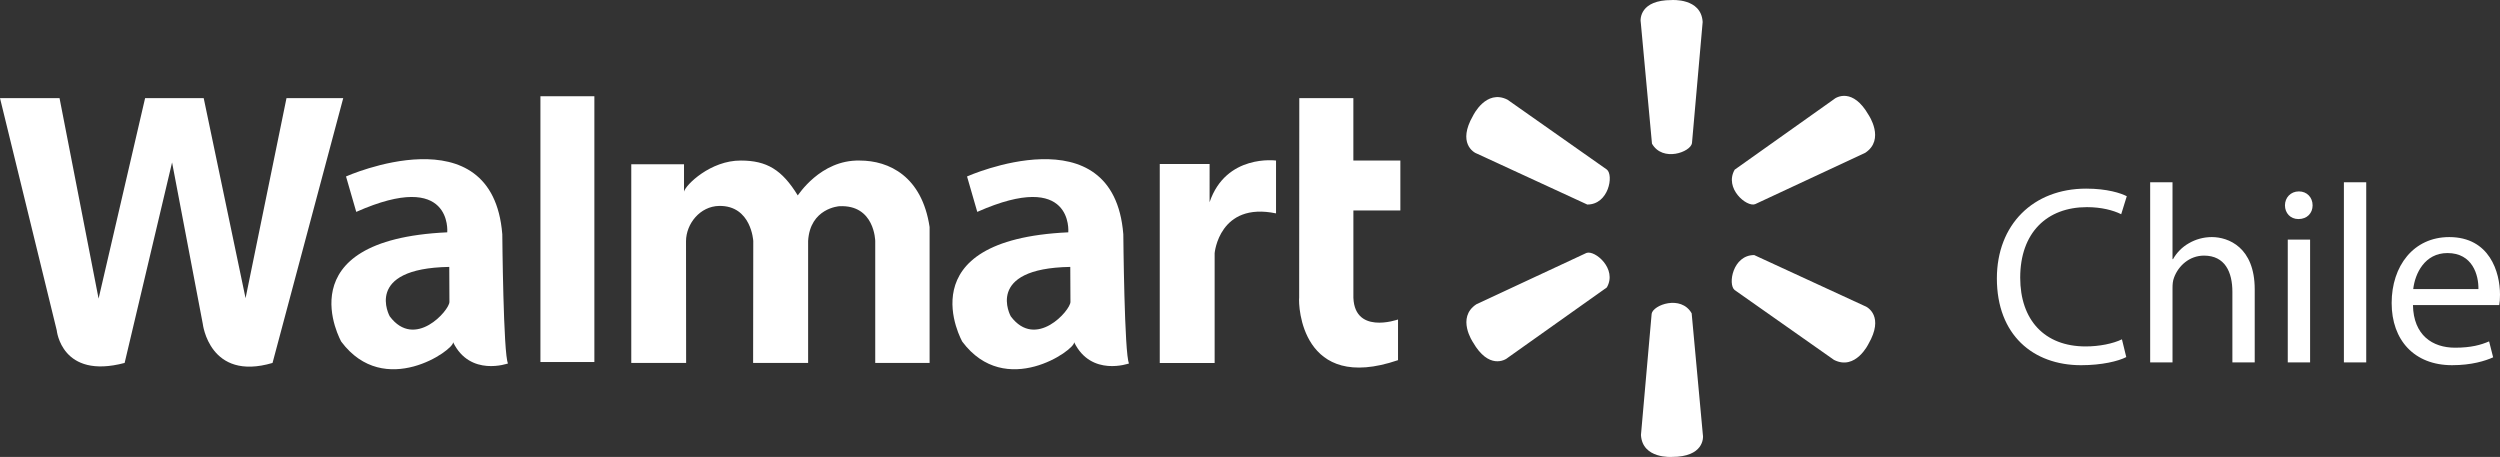 <?xml version="1.0" encoding="UTF-8" standalone="no"?>
<svg
   xmlns:dc="http://purl.org/dc/elements/1.1/"
   xmlns:cc="http://creativecommons.org/ns#"
   xmlns:rdf="http://www.w3.org/1999/02/22-rdf-syntax-ns#"
   xmlns:svg="http://www.w3.org/2000/svg"
   xmlns="http://www.w3.org/2000/svg"
   xmlns:sodipodi="http://sodipodi.sourceforge.net/DTD/sodipodi-0.dtd"
   xmlns:inkscape="http://www.inkscape.org/namespaces/inkscape"
   inkscape:version="1.0 (4035a4fb49, 2020-05-01)"
   sodipodi:docname="Walmart_Chile_Logo_1.svg"
   id="svg44"
   version="1.1"
   width="895.203"
   height="163.628">
  <rect width="100%" height="100%" fill="#333333" stroke="none"/>
  <defs
     id="defs48" />
  <sodipodi:namedview
     inkscape:current-layer="svg44"
     inkscape:window-maximized="1"
     inkscape:window-y="-9"
     inkscape:window-x="-9"
     inkscape:cy="67.621623"
     inkscape:cx="327.43511"
     inkscape:zoom="1.6470588"
     fit-margin-bottom="0"
     fit-margin-right="0"
     fit-margin-left="0"
     fit-margin-top="0"
     showgrid="false"
     id="namedview46"
     inkscape:window-height="1321"
     inkscape:window-width="2400"
     inkscape:pageshadow="2"
     inkscape:pageopacity="0"
     guidetolerance="10"
     gridtolerance="10"
     objecttolerance="10"
     borderopacity="1"
     bordercolor="#666666"
     pagecolor="#ffffff" />
  <g
     style="fill:#ffffff"
     transform="translate(-8.509,-0.326)"
     id="g30"
     fill="#fdbb30">
    <path
       style="fill:#ffffff"
       id="path18"
       d="m 614.371,51.604 c -0.501,3.17 -10.491,6.847 -14.32,0.169 l -3.998,-43.244 c -0.332,-1.503 -0.169,-8.181 10.992,-8.181 0,0 10.654,-0.833 11.155,7.849 z" />
    <path
       style="fill:#ffffff"
       id="path20"
       d="m 599.934,112.676 c 0.501,-3.17 10.496,-6.841 14.326,-0.163 l 3.987,43.244 c 0.338,1.498 0.18,8.176 -10.987,8.176 0,0 -10.654,0.833 -11.155,-7.844 z" />
    <path
       style="fill:#ffffff"
       id="path22"
       d="m 583.901,61.049 c 2.489,2.021 0.67,12.528 -7.016,12.517 L 537.536,55.417 c -1.465,-0.463 -7.152,-3.949 -1.574,-13.634 0,0 4.608,-9.674 12.354,-5.763 z" />
    <path
       style="fill:#ffffff"
       id="path24"
       d="m 629.648,104.178 c -2.489,-2.021 -0.67,-12.534 7.016,-12.517 l 39.355,18.149 c 1.46,0.463 7.152,3.944 1.569,13.634 0,0 -4.608,9.668 -12.354,5.763 z" />
    <path
       style="fill:#ffffff"
       id="path26"
       d="m 576.571,90.906 c 2.99,-1.149 11.161,5.681 7.31,12.348 l -35.356,25.094 c -1.128,1.04 -6.989,4.232 -12.566,-5.452 0,0 -6.046,-8.84 1.204,-13.612 z" />
    <path
       style="fill:#ffffff"
       id="path28"
       d="m 636.978,73.437 c -2.99,1.155 -11.161,-5.681 -7.31,-12.354 l 35.356,-25.089 c 1.133,-1.04 6.989,-4.232 12.566,5.452 0,0 6.046,8.84 -1.198,13.612 z" />
  </g>
  <g
     style="fill:#ffffff"
     transform="translate(394.657,-98.9)"
     id="g42"
     fill="#007dc3">
    <path
       style="fill:#ffffff"
       id="path32"
       d="m 365.17,220.408 c -3.176,1.542 -8.078,2.544 -12.991,2.544 -14.805,0 -23.438,-9.538 -23.438,-24.626 0,-16.08 9.543,-25.252 23.896,-25.252 5.088,0 9.358,1.089 12.267,2.538 l 1.999,-6.444 c -2.092,-1.089 -6.999,-2.724 -14.543,-2.724 -18.977,0 -31.974,12.899 -31.974,32.159 0,20.165 12.898,31.07 30.16,31.07 7.452,0 13.361,-1.454 16.172,-2.909 z" />
    <path
       style="fill:#ffffff"
       id="path34"
       d="m 375.277,228.674 h 8.002 v -26.527 c 0,-1.46 0.087,-2.636 0.539,-3.818 1.552,-4.265 5.545,-7.898 10.725,-7.898 7.544,0 10.175,5.899 10.175,12.986 v 25.258 h 7.996 v -26.167 c 0,-15.077 -9.451,-18.716 -15.355,-18.716 -2.996,0 -5.817,0.817 -8.176,2.184 -2.451,1.362 -4.456,3.448 -5.725,5.725 h -0.18 v -27.535 h -8.002 z" />
    <path
       style="fill:#ffffff"
       id="path36"
       d="m 428.539,167.438 c -2.996,0 -4.995,2.271 -4.995,4.995 0,2.729 1.912,4.908 4.821,4.908 3.176,0 5.077,-2.179 5.077,-4.908 0,-2.816 -1.994,-4.995 -4.902,-4.995 m 4.004,17.262 h -7.996 v 43.974 h 7.996 z" />
    <path
       style="fill:#ffffff"
       id="path38"
       d="m 444.65,228.677 h 7.996 V 164.168 h -7.996 z" />
    <path
       style="fill:#ffffff"
       id="path40"
       d="m 469.472,202.418 c 0.632,-5.545 4.091,-12.904 12.261,-12.904 8.998,0 11.177,7.904 11.085,12.904 z m 30.797,5.725 c 0.185,-0.91 0.278,-2.092 0.278,-3.726 0,-8.089 -3.726,-20.622 -18.177,-20.622 -12.806,0 -20.622,10.355 -20.622,23.618 0,13.269 8.083,22.256 21.63,22.256 6.989,0 11.891,-1.542 14.712,-2.816 l -1.449,-5.714 c -2.914,1.264 -6.455,2.266 -12.18,2.266 -8.083,0 -14.898,-4.45 -15.083,-15.262 z" />
  </g>
  <g
     transform="translate(-0.009,0.281)"
     style="fill:#ffffff"
     id="g16"
     fill="#007dc3">
    <path
       style="fill:#ffffff"
       id="path2"
       d="M 21.328,34.854 H 0.009 l 20.317,83.148 c 0,0 1.661,17.692 24.31,11.678 L 61.625,57.889 72.617,115.66 c 0,0 2.337,20.704 24.98,14.021 L 122.915,34.854 H 102.598 L 87.94,106.493 72.95,34.854 H 51.968 L 35.311,106.645 Z" />
    <path
       style="fill:#ffffff"
       id="path4"
       d="m 127.576,75.59 -3.666,-12.686 c 0,0 52.455,-23.379 55.962,20.704 0,0 0.37,43.244 2.043,46.25 0,0 -13.547,4.897 -19.647,-7.566 0,0 -0.011,0.016 -0.022,0.027 0.3,2.642 -24.55,20.415 -40.03,-0.251 0,0 -20.671,-36.484 37.944,-39.158 0,0 2.054,-22.681 -32.584,-7.321 m 33.363,32.241 -0.054,-12.539 c -30.906,0.523 -21.32,17.697 -21.32,17.697 8.998,12.022 21.374,-2.152 21.374,-5.158" />
    <path
       style="fill:#ffffff"
       id="path6"
       d="M 212.842,129.351 H 193.527 V 34.181 h 19.315 z" />
    <path
       style="fill:#ffffff"
       id="path8"
       d="M 245.697,129.682 H 226.056 V 58.544 h 18.885 v 9.794 c 0.556,-2.391 9.516,-11.21 20.366,-11.128 9.265,0 14.723,3.29 20.366,12.479 0.06,0.098 8.034,-12.811 22.186,-12.479 10.545,0 22.305,5.676 25.024,23.809 V 129.687 H 313.414 V 86.024 c 0,0 -0.174,-13.127 -12.882,-12.457 0,0 -10.48,0.665 -11.15,12.457 v 43.663 h -19.696 l 0.054,-43.663 c 0,0 -0.665,-12.751 -12.207,-12.566 -6.88,0.109 -11.847,6.422 -11.874,12.621 z" />
    <path
       style="fill:#ffffff"
       id="path10"
       d="m 349.951,75.59 -3.666,-12.686 c 0,0 52.46,-23.379 55.962,20.704 0,0 0.376,43.244 2.043,46.25 0,0 -13.541,4.897 -19.642,-7.566 0,0 -0.011,0.016 -0.027,0.027 0.305,2.642 -24.55,20.415 -40.03,-0.251 0,0 -20.671,-36.484 37.949,-39.158 0,0 2.048,-22.681 -32.589,-7.321 m 33.363,32.241 -0.06,-12.539 c -30.895,0.523 -21.309,17.697 -21.309,17.697 8.988,12.022 21.369,-2.152 21.369,-5.158" />
    <path
       style="fill:#ffffff"
       id="path12"
       d="m 415.294,58.44 v 71.252 h 19.653 V 90.365 c 0,0 1.629,-18.465 21.984,-14.238 V 57.209 c 0,0 -17.91,-2.44 -23.793,14.914 l 0.005,-13.683 h -17.85 z" />
    <path
       style="fill:#ffffff"
       id="path14"
       d="M 484.621,34.854 H 465.263 l -0.049,71.421 c -0.332,2.838 0.757,34.256 35.4,22.409 v -14.565 c 0,0 -16.483,5.905 -15.982,-9.124 V 75.091 h 16.82 V 57.208 H 484.621 V 34.854 Z" />
  </g>
</svg>

